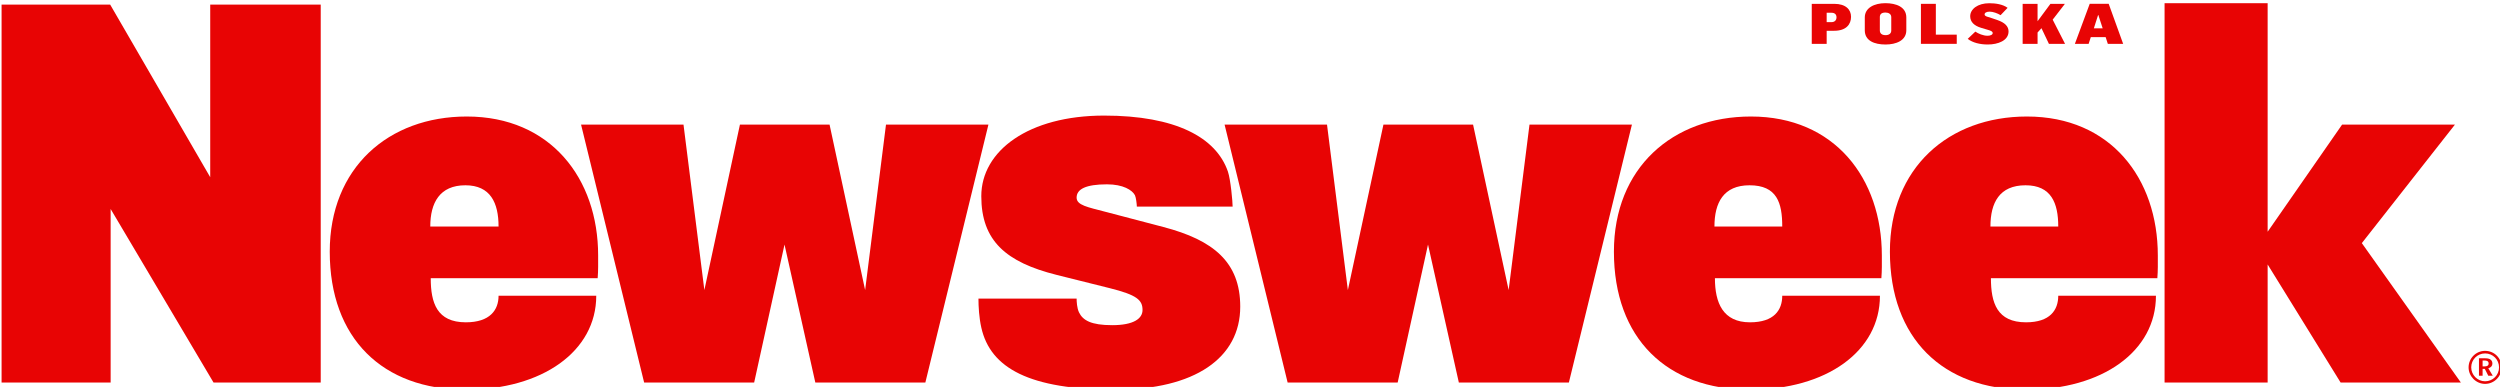 <svg width="336" height="52" viewBox="0 0 336 52" fill="none" xmlns="http://www.w3.org/2000/svg">
<g clip-path="url(#clip0_2301_6491)">
<g clip-path="url(#clip1_2301_6491)">
<path d="M330.743 51.416H314.581L304.771 35.544V51.416H290.918V0.427H304.771V31.146L314.781 16.743H329.947L317.429 32.675L330.743 51.416Z" fill="#E80404"/>
<path d="M219.331 16.743L210.855 51.416H196.069L191.925 32.867L187.846 51.416H173.059L164.584 16.743H178.35L181.154 38.986L185.934 16.743H197.98L202.761 38.986L205.565 16.743H219.331Z" fill="#E80404"/>
<path d="M166.688 41.217C166.688 48.099 160.597 52.37 149.925 52.37C138.412 52.37 133.11 49.506 131.887 44.022C131.588 42.684 131.504 41.217 131.504 40.133H144.698C144.698 40.515 144.739 41.403 145.017 41.981C145.536 43.06 146.655 43.703 149.477 43.703C152.375 43.703 153.556 42.811 153.556 41.664C153.556 40.326 152.801 39.642 149.16 38.732L142.02 36.948C135.207 35.244 131.886 32.358 131.886 26.368C131.886 20.25 138.261 15.534 148.393 15.534C158.005 15.534 163.447 18.465 165.029 23.054C165.399 24.134 165.666 27.132 165.666 27.769H152.792C152.792 27.45 152.672 26.498 152.536 26.239C152.167 25.542 150.949 24.774 148.775 24.774C145.952 24.774 144.697 25.411 144.697 26.558C144.697 27.578 146.151 27.832 148.585 28.47L156.359 30.51C163.078 32.27 166.688 35.226 166.688 41.217Z" fill="#E80404"/>
<path d="M132.845 16.743L124.366 51.416H109.58L105.439 32.867L101.358 51.416H86.573L78.094 16.743H91.862L94.667 38.986L99.447 16.743H111.492L116.273 38.986L119.078 16.743H132.845Z" fill="#E80404"/>
<path d="M43.105 51.416H28.702L14.87 28.088V51.416H0.212V0.619H14.807L28.254 23.817V0.619H43.105V51.416Z" fill="#E80404"/>
<path d="M336.212 49.374C336.212 50.601 335.218 51.594 333.993 51.594C332.784 51.594 331.778 50.581 331.778 49.374C331.778 48.153 332.771 47.155 333.993 47.155C335.238 47.155 336.212 48.132 336.212 49.374ZM335.871 49.374C335.871 48.332 335.045 47.5 333.999 47.5C332.957 47.5 332.132 48.332 332.132 49.374C332.132 50.392 332.973 51.246 333.994 51.246C335.035 51.246 335.871 50.419 335.871 49.374Z" fill="#E80404"/>
<path d="M290.011 34.334C290.011 35.336 290.035 36.358 289.947 37.392H267.58C267.58 40.707 268.406 43.319 272.298 43.319C275.534 43.319 276.629 41.664 276.629 39.751H289.759C289.759 47.208 282.565 52.369 272.298 52.369C261.093 52.369 254.003 45.468 254.003 33.823C254.003 22.562 261.885 15.659 272.422 15.659C283.692 15.66 290.011 23.997 290.011 34.334ZM276.629 30.445C276.629 27.268 275.675 24.902 272.231 24.902C268.727 24.902 267.514 27.243 267.514 30.445H276.629Z" fill="#E80404"/>
<path d="M252.92 34.334C252.92 35.336 252.941 36.358 252.857 37.392H230.485C230.485 40.707 231.567 43.319 235.201 43.319C238.442 43.319 239.534 41.664 239.534 39.751H252.664C252.664 47.208 245.475 52.369 235.201 52.369C224 52.369 216.91 45.468 216.91 33.823C216.91 22.562 224.789 15.659 235.328 15.659C246.596 15.66 252.92 23.997 252.92 34.334ZM239.534 30.445C239.534 27.268 238.834 24.902 235.138 24.902C231.633 24.902 230.421 27.243 230.421 30.445H239.534Z" fill="#E80404"/>
<path d="M80.39 34.334C80.39 35.336 80.412 36.358 80.326 37.392H57.891C57.891 40.707 58.721 43.319 62.608 43.319C65.849 43.319 67.007 41.664 67.007 39.751H80.136C80.136 47.208 72.879 52.369 62.608 52.369C51.407 52.369 44.318 45.468 44.318 33.823C44.318 22.562 52.198 15.659 62.736 15.659C74.003 15.66 80.39 23.997 80.39 34.334ZM67.007 30.445C67.007 27.268 65.922 24.902 62.546 24.902C59.104 24.902 57.829 27.243 57.829 30.445H67.007Z" fill="#E80404"/>
<path d="M334.976 48.873C334.976 49.164 334.806 49.384 334.426 49.498L335.025 50.495H334.423L333.96 49.578H333.661V50.495H333.172V48.155H334.038C334.737 48.154 334.976 48.467 334.976 48.873ZM334.471 48.856C334.471 48.56 334.263 48.453 333.927 48.453H333.661V49.242H333.963C334.273 49.242 334.471 49.126 334.471 48.856Z" fill="#E80404"/>
<path d="M243.5 0.516H246.524C248.061 0.516 248.78 1.278 248.78 2.258C248.78 3.261 248.137 4.136 246.515 4.136H245.504V5.892H243.5V0.516ZM246.155 2.975C246.592 2.975 246.826 2.704 246.826 2.326C246.826 1.965 246.612 1.715 246.163 1.715H245.504V2.975H246.155Z" fill="#E80404"/>
<path d="M250.628 4.076V2.348C250.628 1.038 251.921 0.427 253.397 0.427C254.858 0.427 256.209 0.94 256.209 2.348V4.068C256.209 5.448 254.839 5.982 253.417 5.982C251.929 5.982 250.628 5.486 250.628 4.076ZM254.185 4.106V2.297C254.185 1.889 253.828 1.685 253.407 1.685C252.913 1.685 252.65 1.881 252.65 2.297V4.082C252.65 4.49 252.913 4.724 253.427 4.724C253.894 4.724 254.185 4.491 254.185 4.106Z" fill="#E80404"/>
<path d="M258.172 0.516H260.177V4.657H262.987V5.892H258.172V0.516Z" fill="#E80404"/>
<path d="M264.463 5.221L265.485 4.249C265.882 4.52 266.535 4.806 267.129 4.806C267.499 4.806 267.818 4.671 267.818 4.444C267.818 4.212 267.527 4.114 267.187 4.015L266.272 3.743C265.32 3.457 264.795 2.944 264.795 2.183C264.795 1.233 265.795 0.434 267.362 0.434C268.219 0.434 269.183 0.577 269.82 1.053L268.878 2.04C268.5 1.799 267.867 1.565 267.421 1.565C266.984 1.565 266.73 1.715 266.73 1.941C266.73 2.206 267.226 2.281 267.654 2.424L268.412 2.68C269.453 3.035 269.949 3.54 269.949 4.226C269.949 5.462 268.518 5.981 267.167 5.981C266.136 5.982 265.125 5.749 264.463 5.221Z" fill="#E80404"/>
<path d="M271.843 0.516H273.848V2.854L275.578 0.516H277.524L275.88 2.643L277.543 5.892H275.374L274.373 3.789L273.849 4.369V5.892H271.844V0.516H271.843Z" fill="#E80404"/>
<path d="M280.86 0.51H283.407L285.351 5.892H283.291L282.999 4.987H281.005L280.713 5.892H278.865L280.86 0.51ZM282.6 3.811L282.016 2.018H281.985L281.413 3.811H282.6Z" fill="#E80404"/>
</g>
</g>
<defs>
<clipPath id="clip0_2301_6491">
<rect width="336" height="52" fill="white"/>
</clipPath>
<clipPath id="clip1_2301_6491">
<rect width="336" height="52" fill="white"/>
</clipPath>
</defs>
</svg>
